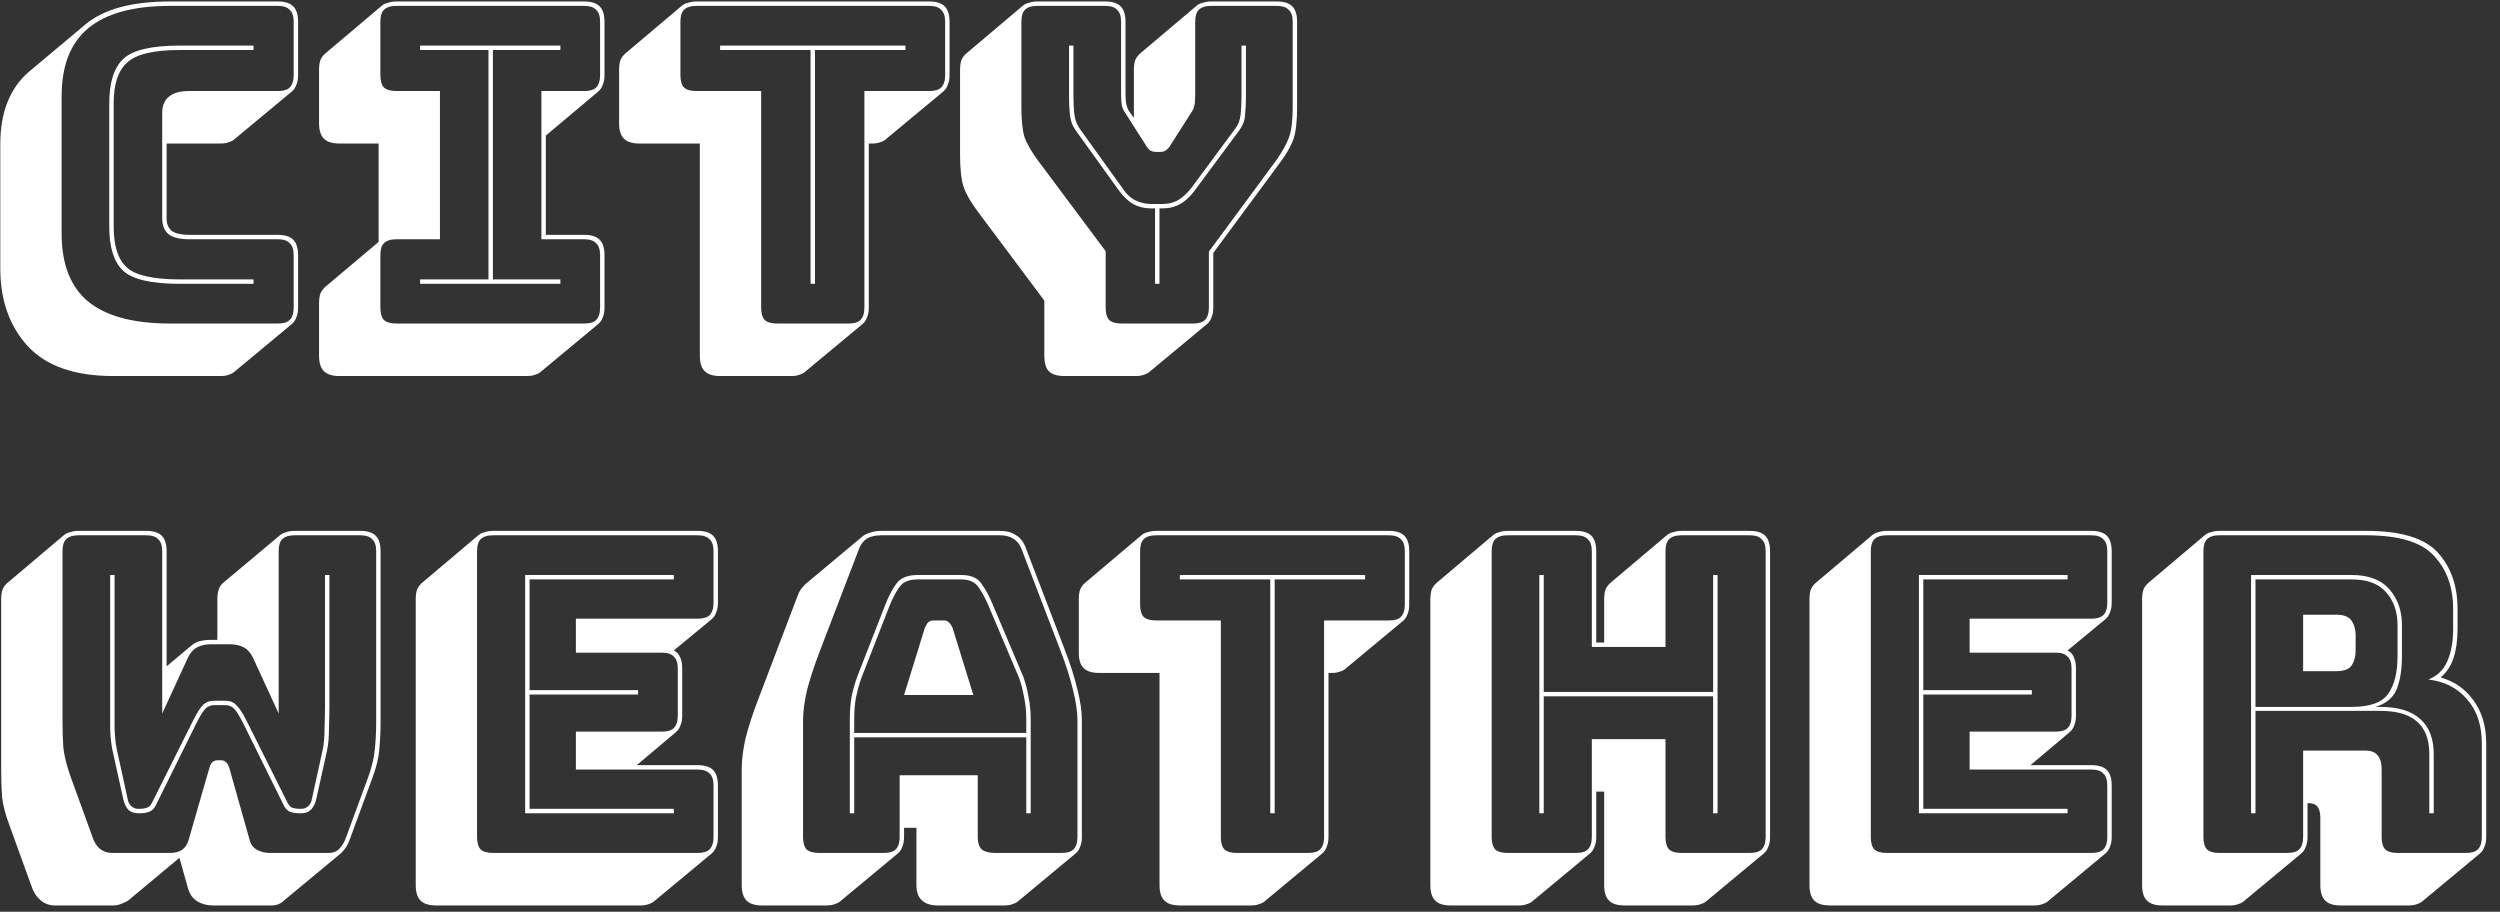<svg width="170" height="62" viewBox="0 0 170 62" fill="none" xmlns="http://www.w3.org/2000/svg">
<rect x="0" y="0" width="170" height="62" fill="#333333" stroke="none"/>
<path d="M15.02 25.57H7.7C5.08 25.57 3.14 24.89 1.88 23.53C0.64 22.17 0.02 20.41 0.02 18.25V9.82C0.02 8.72 0.18 7.77 0.5 6.97C0.82 6.15 1.29 5.47 1.91 4.93L5.81 1.66C6.43 1.14 7.22 0.75 8.18 0.49C9.14 0.23 10.27 0.1 11.57 0.1H18.89C19.37 0.1 19.72 0.21 19.94 0.43C20.16 0.65 20.27 1 20.27 1.48V5.11C20.27 5.37 20.23 5.59 20.15 5.77C20.09 5.95 19.99 6.1 19.85 6.22L15.95 9.46C15.87 9.54 15.74 9.61 15.56 9.67C15.4 9.73 15.22 9.76 15.02 9.76H11.33V14.83C11.33 15.25 11.46 15.55 11.72 15.73C11.98 15.89 12.36 15.97 12.86 15.97H18.89C19.37 15.97 19.72 16.08 19.94 16.3C20.16 16.52 20.27 16.87 20.27 17.35V20.92C20.27 21.18 20.23 21.4 20.15 21.58C20.09 21.76 19.99 21.91 19.85 22.03L15.95 25.27C15.87 25.35 15.74 25.42 15.56 25.48C15.4 25.54 15.22 25.57 15.02 25.57ZM18.89 22C19.27 22 19.54 21.92 19.7 21.76C19.88 21.58 19.97 21.3 19.97 20.92V17.35C19.97 16.97 19.88 16.7 19.7 16.54C19.54 16.36 19.27 16.27 18.89 16.27H12.86C12.24 16.27 11.78 16.16 11.48 15.94C11.18 15.7 11.03 15.33 11.03 14.83V7.69C11.03 7.19 11.18 6.82 11.48 6.58C11.78 6.32 12.24 6.19 12.86 6.19H18.89C19.27 6.19 19.54 6.11 19.7 5.95C19.88 5.77 19.97 5.49 19.97 5.11V1.48C19.97 1.1 19.88 0.83 19.7 0.67C19.54 0.49 19.27 0.4 18.89 0.4H11.57C9.07 0.4 7.21 0.91 5.99 1.93C4.79 2.93 4.19 4.47 4.19 6.55V15.88C4.19 17.96 4.79 19.5 5.99 20.5C7.21 21.5 9.07 22 11.57 22H18.89ZM17.24 19V19.3H12.23C10.29 19.3 9 19 8.36 18.4C7.74 17.8 7.43 16.81 7.43 15.43V7.03C7.43 5.61 7.75 4.6 8.39 4C9.03 3.4 10.31 3.1 12.23 3.1H17.24V3.4H12.23C10.47 3.4 9.28 3.68 8.66 4.24C8.04 4.78 7.73 5.71 7.73 7.03V15.43C7.73 16.73 8.03 17.65 8.63 18.19C9.23 18.73 10.43 19 12.23 19H17.24ZM35.856 25.57H23.076C22.596 25.57 22.246 25.46 22.026 25.24C21.806 25.02 21.696 24.67 21.696 24.19V20.62C21.696 20.36 21.726 20.14 21.786 19.96C21.866 19.78 21.976 19.63 22.116 19.51L25.746 16.45V9.76H23.076C22.596 9.76 22.246 9.65 22.026 9.43C21.806 9.21 21.696 8.86 21.696 8.38V4.75C21.696 4.49 21.726 4.27 21.786 4.09C21.866 3.91 21.976 3.76 22.116 3.64L25.986 0.37C26.086 0.29 26.216 0.23 26.376 0.19C26.556 0.13 26.746 0.1 26.946 0.1H39.726C40.206 0.1 40.556 0.21 40.776 0.43C40.996 0.65 41.106 1 41.106 1.48V5.11C41.106 5.37 41.066 5.59 40.986 5.77C40.926 5.95 40.826 6.1 40.686 6.22L37.116 9.22V15.97H39.726C40.206 15.97 40.556 16.08 40.776 16.3C40.996 16.52 41.106 16.87 41.106 17.35V20.92C41.106 21.18 41.066 21.4 40.986 21.58C40.926 21.76 40.826 21.91 40.686 22.03L36.786 25.27C36.706 25.35 36.576 25.42 36.396 25.48C36.236 25.54 36.056 25.57 35.856 25.57ZM26.946 22H39.726C40.106 22 40.376 21.92 40.536 21.76C40.716 21.58 40.806 21.3 40.806 20.92V17.35C40.806 16.97 40.716 16.7 40.536 16.54C40.376 16.36 40.106 16.27 39.726 16.27H36.816V6.19H39.726C40.106 6.19 40.376 6.11 40.536 5.95C40.716 5.77 40.806 5.49 40.806 5.11V1.48C40.806 1.1 40.716 0.83 40.536 0.67C40.376 0.49 40.106 0.4 39.726 0.4H26.946C26.566 0.4 26.286 0.49 26.106 0.67C25.946 0.83 25.866 1.1 25.866 1.48V5.11C25.866 5.49 25.946 5.77 26.106 5.95C26.286 6.11 26.566 6.19 26.946 6.19H29.916V16.27H26.946C26.566 16.27 26.286 16.36 26.106 16.54C25.946 16.7 25.866 16.97 25.866 17.35V20.92C25.866 21.3 25.946 21.58 26.106 21.76C26.286 21.92 26.566 22 26.946 22ZM38.106 19.3H28.566V19H33.216V3.4H28.566V3.1H38.106V3.4H33.516V19H38.106V19.3ZM53.828 25.57H48.968C48.489 25.57 48.139 25.46 47.919 25.24C47.699 25.02 47.589 24.67 47.589 24.19V9.76H43.478C42.998 9.76 42.648 9.65 42.428 9.43C42.209 9.21 42.099 8.86 42.099 8.38V4.75C42.099 4.49 42.129 4.27 42.188 4.09C42.269 3.91 42.379 3.76 42.519 3.64L46.389 0.37C46.489 0.29 46.618 0.23 46.779 0.19C46.959 0.13 47.148 0.1 47.349 0.1H63.188C63.669 0.1 64.019 0.21 64.239 0.43C64.459 0.65 64.569 1 64.569 1.48V5.11C64.569 5.37 64.528 5.59 64.448 5.77C64.388 5.95 64.288 6.1 64.148 6.22L60.248 9.46C60.169 9.54 60.038 9.61 59.858 9.67C59.699 9.73 59.519 9.76 59.319 9.76H59.078V20.92C59.078 21.18 59.038 21.4 58.959 21.58C58.898 21.76 58.798 21.91 58.658 22.03L54.758 25.27C54.678 25.35 54.548 25.42 54.368 25.48C54.209 25.54 54.029 25.57 53.828 25.57ZM57.699 22C58.078 22 58.349 21.92 58.508 21.76C58.688 21.58 58.779 21.3 58.779 20.92V6.19H63.188C63.569 6.19 63.839 6.11 63.998 5.95C64.178 5.77 64.269 5.49 64.269 5.11V1.48C64.269 1.1 64.178 0.83 63.998 0.67C63.839 0.49 63.569 0.4 63.188 0.4H47.349C46.968 0.4 46.688 0.49 46.508 0.67C46.349 0.83 46.269 1.1 46.269 1.48V5.11C46.269 5.49 46.349 5.77 46.508 5.95C46.688 6.11 46.968 6.19 47.349 6.19H51.758V20.92C51.758 21.3 51.839 21.58 51.998 21.76C52.178 21.92 52.459 22 52.839 22H57.699ZM55.118 19.3V3.4H48.968V3.1H61.569V3.4H55.419V19.3H55.118ZM77.254 25.57H72.394C71.894 25.57 71.534 25.46 71.314 25.24C71.114 25.02 71.014 24.67 71.014 24.19V20.44L66.484 14.38C66.004 13.74 65.684 13.18 65.524 12.7C65.364 12.22 65.284 11.49 65.284 10.51V4.75C65.284 4.49 65.314 4.27 65.374 4.09C65.454 3.91 65.564 3.76 65.704 3.64L69.574 0.37C69.674 0.29 69.804 0.23 69.964 0.19C70.144 0.13 70.334 0.1 70.534 0.1H75.154C75.634 0.1 75.984 0.21 76.204 0.43C76.424 0.65 76.534 1 76.534 1.48V6.4C76.534 6.58 76.544 6.76 76.564 6.94C76.584 7.12 76.644 7.31 76.744 7.51L77.104 8.02V4.75C77.104 4.49 77.134 4.27 77.194 4.09C77.274 3.91 77.384 3.76 77.524 3.64L81.394 0.37C81.494 0.29 81.624 0.23 81.784 0.19C81.964 0.13 82.154 0.1 82.354 0.1H86.824C87.304 0.1 87.654 0.21 87.874 0.43C88.094 0.65 88.204 1 88.204 1.48V7.24C88.204 8.22 88.124 8.95 87.964 9.43C87.804 9.91 87.484 10.47 87.004 11.11L82.504 17.2V20.92C82.504 21.18 82.464 21.4 82.384 21.58C82.324 21.76 82.224 21.91 82.084 22.03L78.184 25.27C78.104 25.35 77.974 25.42 77.794 25.48C77.634 25.54 77.454 25.57 77.254 25.57ZM81.124 22C81.504 22 81.774 21.92 81.934 21.76C82.114 21.58 82.204 21.3 82.204 20.92V17.11L86.764 10.93C87.204 10.31 87.504 9.77 87.664 9.31C87.824 8.85 87.904 8.16 87.904 7.24V1.48C87.904 1.1 87.814 0.83 87.634 0.67C87.474 0.49 87.204 0.4 86.824 0.4H82.354C81.974 0.4 81.694 0.49 81.514 0.67C81.354 0.83 81.274 1.1 81.274 1.48V6.4C81.274 6.6 81.264 6.81 81.244 7.03C81.224 7.25 81.144 7.46 81.004 7.66L79.624 9.82C79.524 10 79.414 10.13 79.294 10.21C79.194 10.29 79.064 10.33 78.904 10.33H78.604C78.444 10.33 78.304 10.29 78.184 10.21C78.084 10.13 77.984 10 77.884 9.82L76.504 7.66C76.364 7.46 76.284 7.25 76.264 7.03C76.244 6.81 76.234 6.6 76.234 6.4V1.48C76.234 1.1 76.144 0.83 75.964 0.67C75.804 0.49 75.534 0.4 75.154 0.4H70.534C70.154 0.4 69.874 0.49 69.694 0.67C69.534 0.83 69.454 1.1 69.454 1.48V7.24C69.454 8.16 69.524 8.85 69.664 9.31C69.824 9.77 70.134 10.31 70.594 10.93L75.184 17.08V20.92C75.184 21.3 75.264 21.58 75.424 21.76C75.604 21.92 75.884 22 76.264 22H81.124ZM79.054 14.17H78.844V19.3H78.544V14.17H78.244C77.804 14.17 77.404 14.07 77.044 13.87C76.704 13.67 76.374 13.35 76.054 12.91L73.144 8.86C72.924 8.56 72.794 8.21 72.754 7.81C72.714 7.41 72.694 6.99 72.694 6.55V3.1H72.994V6.55C72.994 6.97 73.014 7.37 73.054 7.75C73.094 8.11 73.214 8.44 73.414 8.74L76.324 12.79C76.584 13.19 76.884 13.47 77.224 13.63C77.564 13.79 77.904 13.87 78.244 13.87H79.054C79.434 13.87 79.774 13.79 80.074 13.63C80.394 13.45 80.704 13.17 81.004 12.79L84.004 8.74C84.204 8.48 84.324 8.16 84.364 7.78C84.404 7.38 84.424 6.97 84.424 6.55V3.1H84.724V6.55C84.724 6.99 84.704 7.41 84.664 7.81C84.644 8.19 84.514 8.54 84.274 8.86L81.274 12.91C80.954 13.35 80.614 13.67 80.254 13.87C79.914 14.07 79.514 14.17 79.054 14.17ZM15.32 47.65C15.64 47.65 15.89 47.75 16.07 47.95C16.27 48.13 16.51 48.5 16.79 49.06L19.55 54.58C19.65 54.78 19.77 54.9 19.91 54.94C20.07 54.98 20.22 55 20.36 55H20.51C20.67 55 20.82 54.94 20.96 54.82C21.1 54.68 21.18 54.53 21.2 54.37L21.95 50.95C22.03 50.57 22.07 50.08 22.07 49.48C22.09 48.88 22.1 48.36 22.1 47.92V39.1H22.4V47.95C22.4 48.39 22.39 48.91 22.37 49.51C22.37 50.11 22.33 50.6 22.25 50.98L21.5 54.37C21.42 54.69 21.29 54.93 21.11 55.09C20.95 55.23 20.75 55.3 20.51 55.3H20.3C20.12 55.3 19.93 55.27 19.73 55.21C19.55 55.13 19.41 54.99 19.31 54.79L16.55 49.21C16.29 48.69 16.08 48.35 15.92 48.19C15.76 48.03 15.56 47.95 15.32 47.95H14.57C14.33 47.95 14.13 48.03 13.97 48.19C13.81 48.35 13.6 48.69 13.34 49.21L10.58 54.79C10.48 54.99 10.33 55.13 10.13 55.21C9.95 55.27 9.77 55.3 9.59 55.3H9.38C9.14 55.3 8.93 55.23 8.75 55.09C8.59 54.93 8.47 54.69 8.39 54.37L7.64 50.98C7.56 50.6 7.51 50.11 7.49 49.51C7.49 48.91 7.49 48.39 7.49 47.95V39.1H7.79V47.92C7.79 48.36 7.79 48.88 7.79 49.48C7.81 50.08 7.86 50.57 7.94 50.95L8.69 54.37C8.71 54.53 8.79 54.68 8.93 54.82C9.07 54.94 9.22 55 9.38 55H9.53C9.67 55 9.81 54.98 9.95 54.94C10.11 54.9 10.24 54.78 10.34 54.58L13.1 49.06C13.38 48.5 13.61 48.13 13.79 47.95C13.99 47.75 14.25 47.65 14.57 47.65H15.32ZM20.03 36.4C19.65 36.4 19.37 36.49 19.19 36.67C19.03 36.83 18.95 37.1 18.95 37.48V48.52L17.21 44.74C17.05 44.4 16.84 44.16 16.58 44.02C16.32 43.88 16 43.81 15.62 43.81H14.36C13.98 43.81 13.66 43.88 13.4 44.02C13.14 44.16 12.93 44.4 12.77 44.74L11.03 48.52V37.48C11.03 37.1 10.94 36.83 10.76 36.67C10.6 36.49 10.33 36.4 9.95 36.4H5.33C4.95 36.4 4.67 36.49 4.49 36.67C4.33 36.83 4.25 37.1 4.25 37.48V49.06C4.25 49.7 4.27 50.3 4.31 50.86C4.37 51.4 4.53 52.04 4.79 52.78L6.29 56.92C6.39 57.24 6.55 57.5 6.77 57.7C7.01 57.9 7.29 58 7.61 58H11.57C11.89 58 12.16 57.93 12.38 57.79C12.6 57.63 12.75 57.4 12.83 57.1L14.24 52.21C14.3 52.01 14.37 51.88 14.45 51.82C14.55 51.74 14.66 51.7 14.78 51.7H15.05C15.17 51.7 15.27 51.74 15.35 51.82C15.45 51.88 15.53 52.01 15.59 52.21L16.97 57.1C17.05 57.42 17.22 57.65 17.48 57.79C17.74 57.93 18.03 58 18.35 58H22.34C22.66 58 22.91 57.9 23.09 57.7C23.29 57.48 23.44 57.22 23.54 56.92L25.04 52.84C25.3 52.1 25.45 51.46 25.49 50.92C25.55 50.36 25.58 49.76 25.58 49.12V37.48C25.58 37.1 25.49 36.83 25.31 36.67C25.15 36.49 24.88 36.4 24.5 36.4H20.03ZM8.75 61.21C8.61 61.31 8.45 61.39 8.27 61.45C8.09 61.53 7.9 61.57 7.7 61.57H3.74C3.36 61.57 3.03 61.45 2.75 61.21C2.47 60.97 2.27 60.66 2.15 60.28L0.65 56.14C0.37 55.4 0.2 54.75 0.14 54.19C0.1 53.61 0.08 52.99 0.08 52.33V40.75C0.08 40.49 0.11 40.27 0.17 40.09C0.25 39.91 0.36 39.76 0.5 39.64L4.37 36.37C4.47 36.29 4.6 36.23 4.76 36.19C4.94 36.13 5.13 36.1 5.33 36.1H9.95C10.43 36.1 10.78 36.21 11 36.43C11.22 36.65 11.33 37 11.33 37.48V45.31L13.01 43.9C13.17 43.76 13.36 43.66 13.58 43.6C13.82 43.54 14.08 43.51 14.36 43.51H14.78V40.75C14.78 40.49 14.81 40.27 14.87 40.09C14.93 39.91 15.02 39.77 15.14 39.67L15.17 39.64L19.07 36.37C19.17 36.29 19.3 36.23 19.46 36.19C19.62 36.13 19.81 36.1 20.03 36.1H24.5C24.98 36.1 25.33 36.21 25.55 36.43C25.77 36.65 25.88 37 25.88 37.48V49.12C25.88 49.78 25.85 50.4 25.79 50.98C25.75 51.54 25.59 52.19 25.31 52.93L23.81 57.01C23.75 57.21 23.67 57.39 23.57 57.55C23.47 57.71 23.35 57.86 23.21 58L19.34 61.21C19.22 61.33 19.09 61.42 18.95 61.48C18.81 61.54 18.65 61.57 18.47 61.57H14.48C14.08 61.57 13.73 61.48 13.43 61.3C13.13 61.12 12.92 60.84 12.8 60.46L12.2 58.33L8.75 61.21ZM43.57 61.57H29.65C29.17 61.57 28.82 61.46 28.6 61.24C28.38 61.02 28.27 60.67 28.27 60.19V40.75C28.27 40.49 28.3 40.27 28.36 40.09C28.44 39.91 28.55 39.76 28.69 39.64L32.56 36.37C32.66 36.29 32.79 36.23 32.95 36.19C33.13 36.13 33.32 36.1 33.52 36.1H47.44C47.92 36.1 48.27 36.21 48.49 36.43C48.71 36.65 48.82 37 48.82 37.48V40.99C48.82 41.25 48.78 41.47 48.7 41.65C48.64 41.83 48.54 41.98 48.4 42.1L45.82 44.23C46.02 44.33 46.16 44.48 46.24 44.68C46.34 44.88 46.39 45.14 46.39 45.46V48.67C46.39 48.93 46.35 49.15 46.27 49.33C46.21 49.51 46.11 49.66 45.97 49.78L43.3 52.03H47.44C47.92 52.03 48.27 52.14 48.49 52.36C48.71 52.58 48.82 52.93 48.82 53.41V56.92C48.82 57.18 48.78 57.4 48.7 57.58C48.64 57.76 48.54 57.91 48.4 58.03L44.5 61.27C44.42 61.35 44.29 61.42 44.11 61.48C43.95 61.54 43.77 61.57 43.57 61.57ZM47.44 58C47.82 58 48.09 57.92 48.25 57.76C48.43 57.58 48.52 57.3 48.52 56.92V53.41C48.52 53.03 48.43 52.76 48.25 52.6C48.09 52.42 47.82 52.33 47.44 52.33H39.16V49.75H45.01C45.39 49.75 45.66 49.67 45.82 49.51C46 49.33 46.09 49.05 46.09 48.67V45.46C46.09 45.08 46 44.81 45.82 44.65C45.66 44.47 45.39 44.38 45.01 44.38H39.16V42.07H47.44C47.82 42.07 48.09 41.99 48.25 41.83C48.43 41.65 48.52 41.37 48.52 40.99V37.48C48.52 37.1 48.43 36.83 48.25 36.67C48.09 36.49 47.82 36.4 47.44 36.4H33.52C33.14 36.4 32.86 36.49 32.68 36.67C32.52 36.83 32.44 37.1 32.44 37.48V56.92C32.44 57.3 32.52 57.58 32.68 57.76C32.86 57.92 33.14 58 33.52 58H47.44ZM45.82 55V55.3H35.71V39.1H45.82V39.4H36.01V46.93H43.39V47.23H36.01V55H45.82ZM58.087 48.91V49.84H69.787V48.91C69.787 48.37 69.737 47.87 69.637 47.41C69.557 46.95 69.447 46.52 69.307 46.12L67.237 41.23C67.017 40.71 66.787 40.28 66.547 39.94C66.307 39.58 65.907 39.4 65.347 39.4H62.407C61.807 39.4 61.387 39.58 61.147 39.94C60.907 40.28 60.687 40.7 60.487 41.2L58.567 46.12C58.427 46.52 58.307 46.95 58.207 47.41C58.127 47.87 58.087 48.37 58.087 48.91ZM62.887 42.7C62.967 42.52 63.047 42.39 63.127 42.31C63.227 42.23 63.337 42.19 63.457 42.19H64.207C64.327 42.19 64.427 42.23 64.507 42.31C64.607 42.39 64.697 42.52 64.777 42.7L66.187 47.26H61.477L62.887 42.7ZM69.787 55.3V50.14H58.087V55.3H57.787V48.91C57.787 48.35 57.827 47.84 57.907 47.38C58.007 46.9 58.137 46.44 58.297 46L60.217 41.08C60.437 40.52 60.687 40.05 60.967 39.67C61.247 39.29 61.727 39.1 62.407 39.1H65.347C66.007 39.1 66.467 39.29 66.727 39.67C67.007 40.05 67.267 40.53 67.507 41.11L69.577 46C69.737 46.44 69.857 46.9 69.937 47.38C70.037 47.84 70.087 48.35 70.087 48.91V55.3H69.787ZM61.177 56.92V52.72H66.487V56.92C66.487 57.3 66.577 57.58 66.757 57.76C66.957 57.92 67.257 58 67.657 58H72.187C72.567 58 72.837 57.92 72.997 57.76C73.177 57.58 73.267 57.3 73.267 56.92V49C73.267 48.4 73.167 47.71 72.967 46.93C72.787 46.15 72.497 45.24 72.097 44.2L69.487 37.39C69.367 37.05 69.177 36.8 68.917 36.64C68.677 36.48 68.367 36.4 67.987 36.4H59.917C59.517 36.4 59.187 36.48 58.927 36.64C58.687 36.8 58.507 37.05 58.387 37.39L55.777 44.2C55.377 45.24 55.077 46.15 54.877 46.93C54.697 47.71 54.607 48.4 54.607 49V56.92C54.607 57.3 54.687 57.58 54.847 57.76C55.027 57.92 55.307 58 55.687 58H60.097C60.477 58 60.747 57.92 60.907 57.76C61.087 57.58 61.177 57.3 61.177 56.92ZM57.157 61.27C57.077 61.35 56.947 61.42 56.767 61.48C56.607 61.54 56.427 61.57 56.227 61.57H51.817C51.337 61.57 50.987 61.46 50.767 61.24C50.547 61.02 50.437 60.67 50.437 60.19V52.27C50.437 51.65 50.527 50.95 50.707 50.17C50.907 49.37 51.217 48.43 51.637 47.35L54.217 40.57C54.277 40.39 54.347 40.24 54.427 40.12C54.527 39.98 54.627 39.86 54.727 39.76L54.757 39.73L58.597 36.52C58.757 36.38 58.947 36.28 59.167 36.22C59.387 36.14 59.637 36.1 59.917 36.1H67.987C68.447 36.1 68.817 36.2 69.097 36.4C69.397 36.58 69.617 36.87 69.757 37.27L72.367 44.08C72.787 45.16 73.087 46.1 73.267 46.9C73.467 47.68 73.567 48.38 73.567 49V56.92C73.567 57.18 73.527 57.4 73.447 57.58C73.387 57.76 73.287 57.91 73.147 58.03L69.247 61.27C69.167 61.35 69.037 61.42 68.857 61.48C68.697 61.54 68.517 61.57 68.317 61.57H63.787C63.287 61.57 62.917 61.45 62.677 61.21C62.437 60.99 62.317 60.65 62.317 60.19V56.29H61.477V56.92C61.477 57.18 61.437 57.4 61.357 57.58C61.297 57.76 61.197 57.91 61.057 58.03L57.157 61.27ZM85.088 61.57H80.228C79.748 61.57 79.398 61.46 79.178 61.24C78.958 61.02 78.848 60.67 78.848 60.19V45.76H74.738C74.258 45.76 73.908 45.65 73.688 45.43C73.468 45.21 73.358 44.86 73.358 44.38V40.75C73.358 40.49 73.388 40.27 73.448 40.09C73.528 39.91 73.638 39.76 73.778 39.64L77.648 36.37C77.748 36.29 77.878 36.23 78.038 36.19C78.218 36.13 78.408 36.1 78.608 36.1H94.448C94.928 36.1 95.278 36.21 95.498 36.43C95.718 36.65 95.828 37 95.828 37.48V41.11C95.828 41.37 95.788 41.59 95.708 41.77C95.648 41.95 95.548 42.1 95.408 42.22L91.508 45.46C91.428 45.54 91.298 45.61 91.118 45.67C90.958 45.73 90.778 45.76 90.578 45.76H90.338V56.92C90.338 57.18 90.298 57.4 90.218 57.58C90.158 57.76 90.058 57.91 89.918 58.03L86.018 61.27C85.938 61.35 85.808 61.42 85.628 61.48C85.468 61.54 85.288 61.57 85.088 61.57ZM88.958 58C89.338 58 89.608 57.92 89.768 57.76C89.948 57.58 90.038 57.3 90.038 56.92V42.19H94.448C94.828 42.19 95.098 42.11 95.258 41.95C95.438 41.77 95.528 41.49 95.528 41.11V37.48C95.528 37.1 95.438 36.83 95.258 36.67C95.098 36.49 94.828 36.4 94.448 36.4H78.608C78.228 36.4 77.948 36.49 77.768 36.67C77.608 36.83 77.528 37.1 77.528 37.48V41.11C77.528 41.49 77.608 41.77 77.768 41.95C77.948 42.11 78.228 42.19 78.608 42.19H83.018V56.92C83.018 57.3 83.098 57.58 83.258 57.76C83.438 57.92 83.718 58 84.098 58H88.958ZM86.378 55.3V39.4H80.228V39.1H92.828V39.4H86.678V55.3H86.378ZM104.674 55.3V39.1H104.974V47.05H116.494V39.1H116.794V55.3H116.494V47.35H104.974V55.3H104.674ZM107.164 58C107.544 58 107.814 57.92 107.974 57.76C108.154 57.58 108.244 57.3 108.244 56.92V50.26H113.254V56.92C113.254 57.3 113.334 57.58 113.494 57.76C113.674 57.92 113.954 58 114.334 58H118.984C119.364 58 119.634 57.92 119.794 57.76C119.974 57.58 120.064 57.3 120.064 56.92V37.48C120.064 37.1 119.974 36.83 119.794 36.67C119.634 36.49 119.364 36.4 118.984 36.4H114.334C113.954 36.4 113.674 36.49 113.494 36.67C113.334 36.83 113.254 37.1 113.254 37.48V43.99H108.244V37.48C108.244 37.1 108.154 36.83 107.974 36.67C107.814 36.49 107.544 36.4 107.164 36.4H102.514C102.134 36.4 101.854 36.49 101.674 36.67C101.514 36.83 101.434 37.1 101.434 37.48V56.92C101.434 57.3 101.514 57.58 101.674 57.76C101.854 57.92 102.134 58 102.514 58H107.164ZM108.124 58.03L104.224 61.27C104.144 61.35 104.014 61.42 103.834 61.48C103.674 61.54 103.494 61.57 103.294 61.57H98.644C98.164 61.57 97.814 61.46 97.594 61.24C97.374 61.02 97.264 60.67 97.264 60.19V40.75C97.264 40.49 97.294 40.27 97.354 40.09C97.434 39.91 97.544 39.76 97.684 39.64L101.554 36.37C101.654 36.29 101.784 36.23 101.944 36.19C102.124 36.13 102.314 36.1 102.514 36.1H107.164C107.644 36.1 107.994 36.21 108.214 36.43C108.434 36.65 108.544 37 108.544 37.48V43.69H109.084V40.75C109.084 40.49 109.114 40.27 109.174 40.09C109.254 39.91 109.364 39.76 109.504 39.64L113.374 36.37C113.474 36.29 113.604 36.23 113.764 36.19C113.944 36.13 114.134 36.1 114.334 36.1H118.984C119.464 36.1 119.814 36.21 120.034 36.43C120.254 36.65 120.364 37 120.364 37.48V56.92C120.364 57.18 120.324 57.4 120.244 57.58C120.184 57.76 120.084 57.91 119.944 58.03L116.044 61.27C115.964 61.35 115.834 61.42 115.654 61.48C115.494 61.54 115.314 61.57 115.114 61.57H110.464C109.984 61.57 109.634 61.46 109.414 61.24C109.194 61.02 109.084 60.67 109.084 60.19V53.83H108.544V56.92C108.544 57.18 108.504 57.4 108.424 57.58C108.364 57.76 108.264 57.91 108.124 58.03ZM138.345 61.57H124.425C123.945 61.57 123.595 61.46 123.375 61.24C123.155 61.02 123.045 60.67 123.045 60.19V40.75C123.045 40.49 123.075 40.27 123.135 40.09C123.215 39.91 123.325 39.76 123.465 39.64L127.335 36.37C127.435 36.29 127.565 36.23 127.725 36.19C127.905 36.13 128.095 36.1 128.295 36.1H142.215C142.695 36.1 143.045 36.21 143.265 36.43C143.485 36.65 143.595 37 143.595 37.48V40.99C143.595 41.25 143.555 41.47 143.475 41.65C143.415 41.83 143.315 41.98 143.175 42.1L140.595 44.23C140.795 44.33 140.935 44.48 141.015 44.68C141.115 44.88 141.165 45.14 141.165 45.46V48.67C141.165 48.93 141.125 49.15 141.045 49.33C140.985 49.51 140.885 49.66 140.745 49.78L138.075 52.03H142.215C142.695 52.03 143.045 52.14 143.265 52.36C143.485 52.58 143.595 52.93 143.595 53.41V56.92C143.595 57.18 143.555 57.4 143.475 57.58C143.415 57.76 143.315 57.91 143.175 58.03L139.275 61.27C139.195 61.35 139.065 61.42 138.885 61.48C138.725 61.54 138.545 61.57 138.345 61.57ZM142.215 58C142.595 58 142.865 57.92 143.025 57.76C143.205 57.58 143.295 57.3 143.295 56.92V53.41C143.295 53.03 143.205 52.76 143.025 52.6C142.865 52.42 142.595 52.33 142.215 52.33H133.935V49.75H139.785C140.165 49.75 140.435 49.67 140.595 49.51C140.775 49.33 140.865 49.05 140.865 48.67V45.46C140.865 45.08 140.775 44.81 140.595 44.65C140.435 44.47 140.165 44.38 139.785 44.38H133.935V42.07H142.215C142.595 42.07 142.865 41.99 143.025 41.83C143.205 41.65 143.295 41.37 143.295 40.99V37.48C143.295 37.1 143.205 36.83 143.025 36.67C142.865 36.49 142.595 36.4 142.215 36.4H128.295C127.915 36.4 127.635 36.49 127.455 36.67C127.295 36.83 127.215 37.1 127.215 37.48V56.92C127.215 57.3 127.295 57.58 127.455 57.76C127.635 57.92 127.915 58 128.295 58H142.215ZM140.595 55V55.3H130.485V39.1H140.595V39.4H130.785V46.93H138.165V47.23H130.785V55H140.595ZM159.913 39.4H153.373V48.07H159.913C161.153 48.07 161.983 47.77 162.403 47.17C162.823 46.57 163.033 45.72 163.033 44.62V42.52C163.033 41.6 162.773 40.85 162.253 40.27C161.753 39.69 160.973 39.4 159.913 39.4ZM156.613 41.8H158.863C159.383 41.8 159.733 41.94 159.913 42.22C160.093 42.48 160.183 42.81 160.183 43.21V44.23C160.183 44.63 160.093 44.97 159.913 45.25C159.733 45.51 159.383 45.64 158.863 45.64H156.613V41.8ZM153.373 55.3H153.073V39.1H159.913C161.073 39.1 161.933 39.43 162.493 40.09C163.053 40.73 163.333 41.54 163.333 42.52V44.59C163.333 45.51 163.213 46.27 162.973 46.87C162.733 47.45 162.253 47.85 161.533 48.07H161.863C163.083 48.07 163.993 48.35 164.593 48.91C165.193 49.45 165.493 50.24 165.493 51.28V55.3H165.193V51.28C165.193 50.3 164.923 49.57 164.383 49.09C163.843 48.59 163.003 48.34 161.863 48.34H153.373V55.3ZM155.533 58C155.913 58 156.183 57.92 156.343 57.76C156.523 57.58 156.613 57.3 156.613 56.92V51.04H160.813C161.233 51.04 161.523 51.15 161.683 51.37C161.863 51.57 161.952 51.89 161.952 52.33V56.92C161.952 57.3 162.033 57.58 162.193 57.76C162.373 57.92 162.653 58 163.033 58H167.683C168.063 58 168.333 57.92 168.493 57.76C168.673 57.58 168.763 57.3 168.763 56.92V50.56C168.763 49.3 168.423 48.29 167.743 47.53C167.083 46.77 166.213 46.33 165.133 46.21C165.753 45.95 166.183 45.53 166.423 44.95C166.683 44.35 166.813 43.63 166.813 42.79V41.41C166.813 39.93 166.383 38.73 165.523 37.81C164.683 36.87 163.143 36.4 160.903 36.4H150.913C150.533 36.4 150.253 36.49 150.073 36.67C149.913 36.83 149.833 37.1 149.833 37.48V56.92C149.833 57.3 149.913 57.58 150.073 57.76C150.253 57.92 150.533 58 150.913 58H155.533ZM156.493 58.03L152.593 61.27C152.513 61.35 152.383 61.42 152.203 61.48C152.043 61.54 151.863 61.57 151.663 61.57H147.043C146.563 61.57 146.213 61.46 145.993 61.24C145.773 61.02 145.663 60.67 145.663 60.19V40.75C145.663 40.49 145.693 40.27 145.753 40.09C145.833 39.91 145.943 39.76 146.083 39.64L149.953 36.37C150.053 36.29 150.183 36.23 150.343 36.19C150.523 36.13 150.713 36.1 150.913 36.1H160.903C163.283 36.1 164.913 36.6 165.793 37.6C166.673 38.58 167.113 39.85 167.113 41.41V42.79C167.113 43.53 167.023 44.18 166.843 44.74C166.663 45.28 166.373 45.72 165.973 46.06H165.943C166.883 46.32 167.633 46.84 168.193 47.62C168.773 48.4 169.063 49.38 169.063 50.56V56.92C169.063 57.18 169.023 57.4 168.943 57.58C168.883 57.76 168.783 57.91 168.643 58.03L164.743 61.27C164.663 61.35 164.533 61.42 164.353 61.48C164.193 61.54 164.013 61.57 163.813 61.57H159.163C158.683 61.57 158.333 61.46 158.113 61.24C157.893 61.02 157.783 60.67 157.783 60.19V55.6C157.783 55.28 157.723 55.04 157.603 54.88C157.483 54.7 157.263 54.61 156.943 54.61H156.913V56.92C156.913 57.18 156.873 57.4 156.793 57.58C156.733 57.76 156.633 57.91 156.493 58.03Z" fill="white"/>
</svg>
